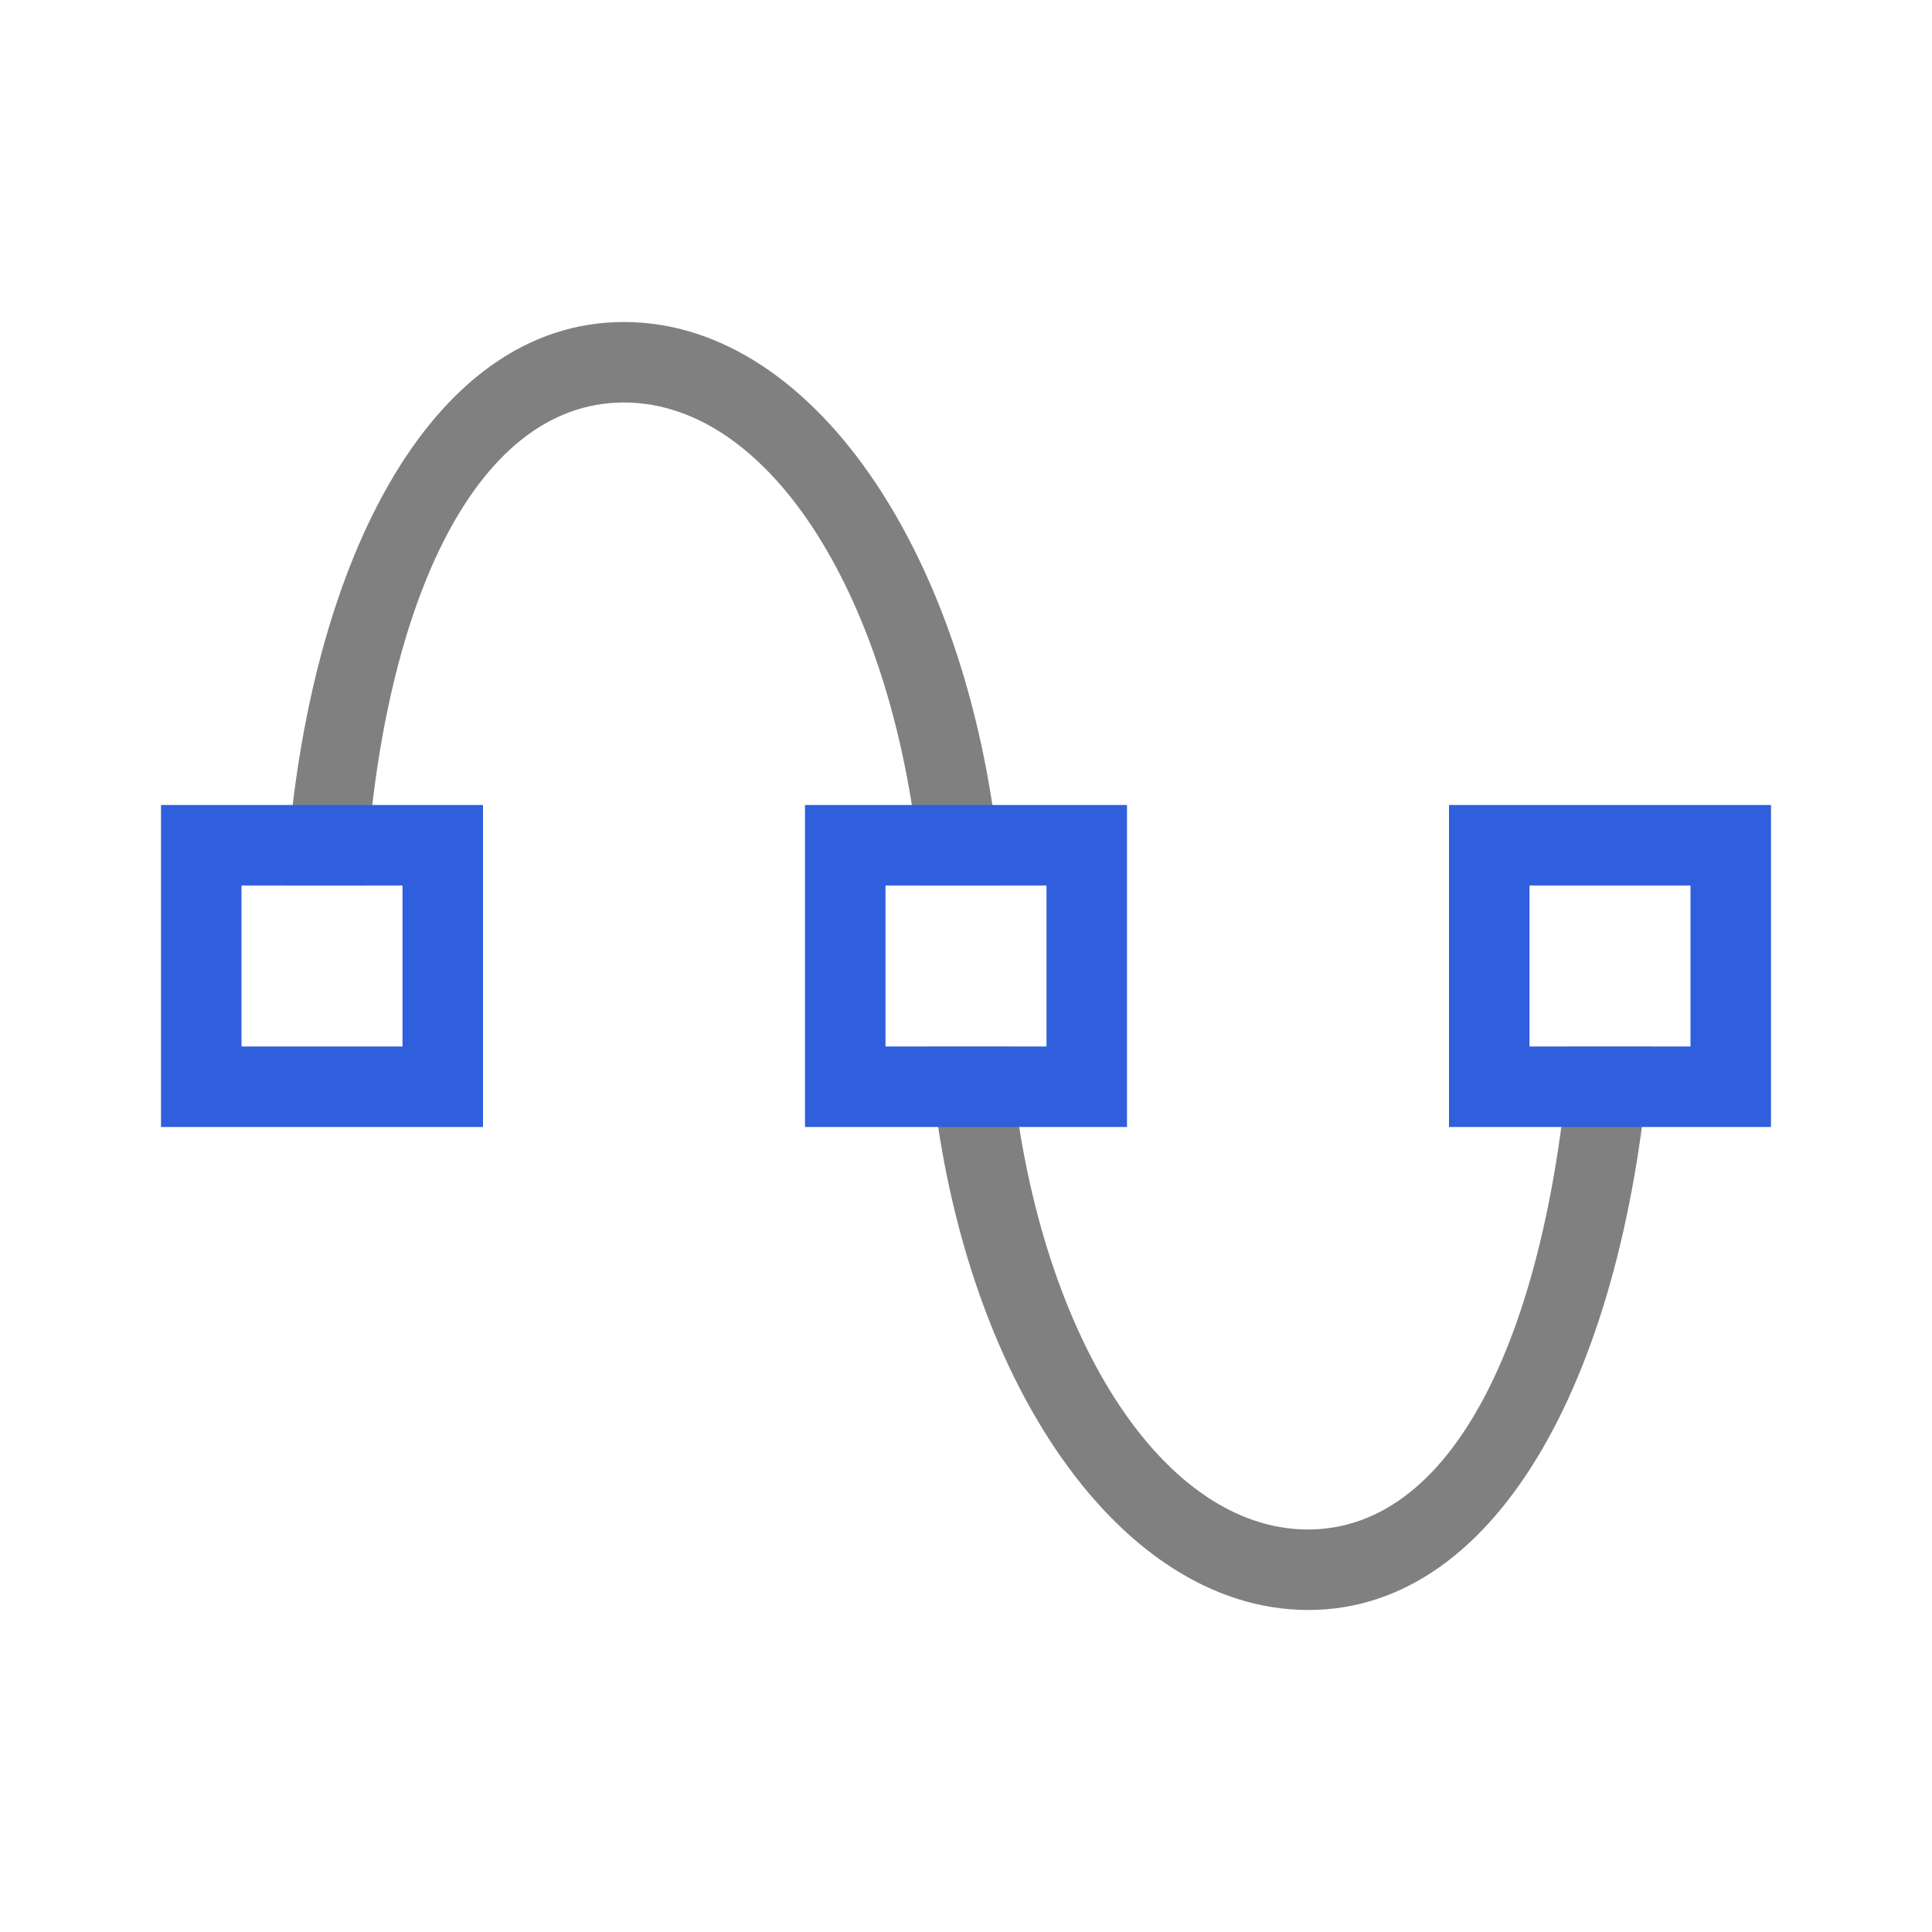 <svg xmlns="http://www.w3.org/2000/svg" viewBox="0 0 24 24">
 <defs>
  <style id="current-color-scheme" type="text/css">
   .ColorScheme-Text { color:#808080; } .ColorScheme-Highlight { color:#2f5fdd; }
  </style>
 </defs>
 <path style="fill:currentColor" class="ColorScheme-Text" d="M 7.75 4 C 5.33 4 3.776 7.059 3.547 11 L 4.539 11 C 4.727 7.612 5.863 5 7.75 5 C 9.637 5 11.183 7.612 11.445 11 L 12.441 11 C 12.146 7.059 10.17 4 7.75 4 z M 11.541 13 C 11.84 16.998 13.858 19.997 16.25 20 C 18.642 20 20.201 16.996 20.5 13 L 19.5 13 C 19.234 16.441 18.112 18.996 16.25 19 C 14.388 19 12.809 16.441 12.543 13 L 11.541 13 z"/>
 <path style="fill:currentColor" class="ColorScheme-Highlight" d="M 2 10 L 2 14 L 6 14 L 6 10 L 2 10 z M 10 10 L 10 14 L 14 14 L 14 10 L 10 10 z M 18 10 L 18 14 L 22 14 L 22 10 L 18 10 z M 3 11 L 5 11 L 5 13 L 3 13 L 3 11 z M 11 11 L 13 11 L 13 13 L 11 13 L 11 11 z M 19 11 L 21 11 L 21 13 L 19 13 L 19 11 z"/>
</svg>
